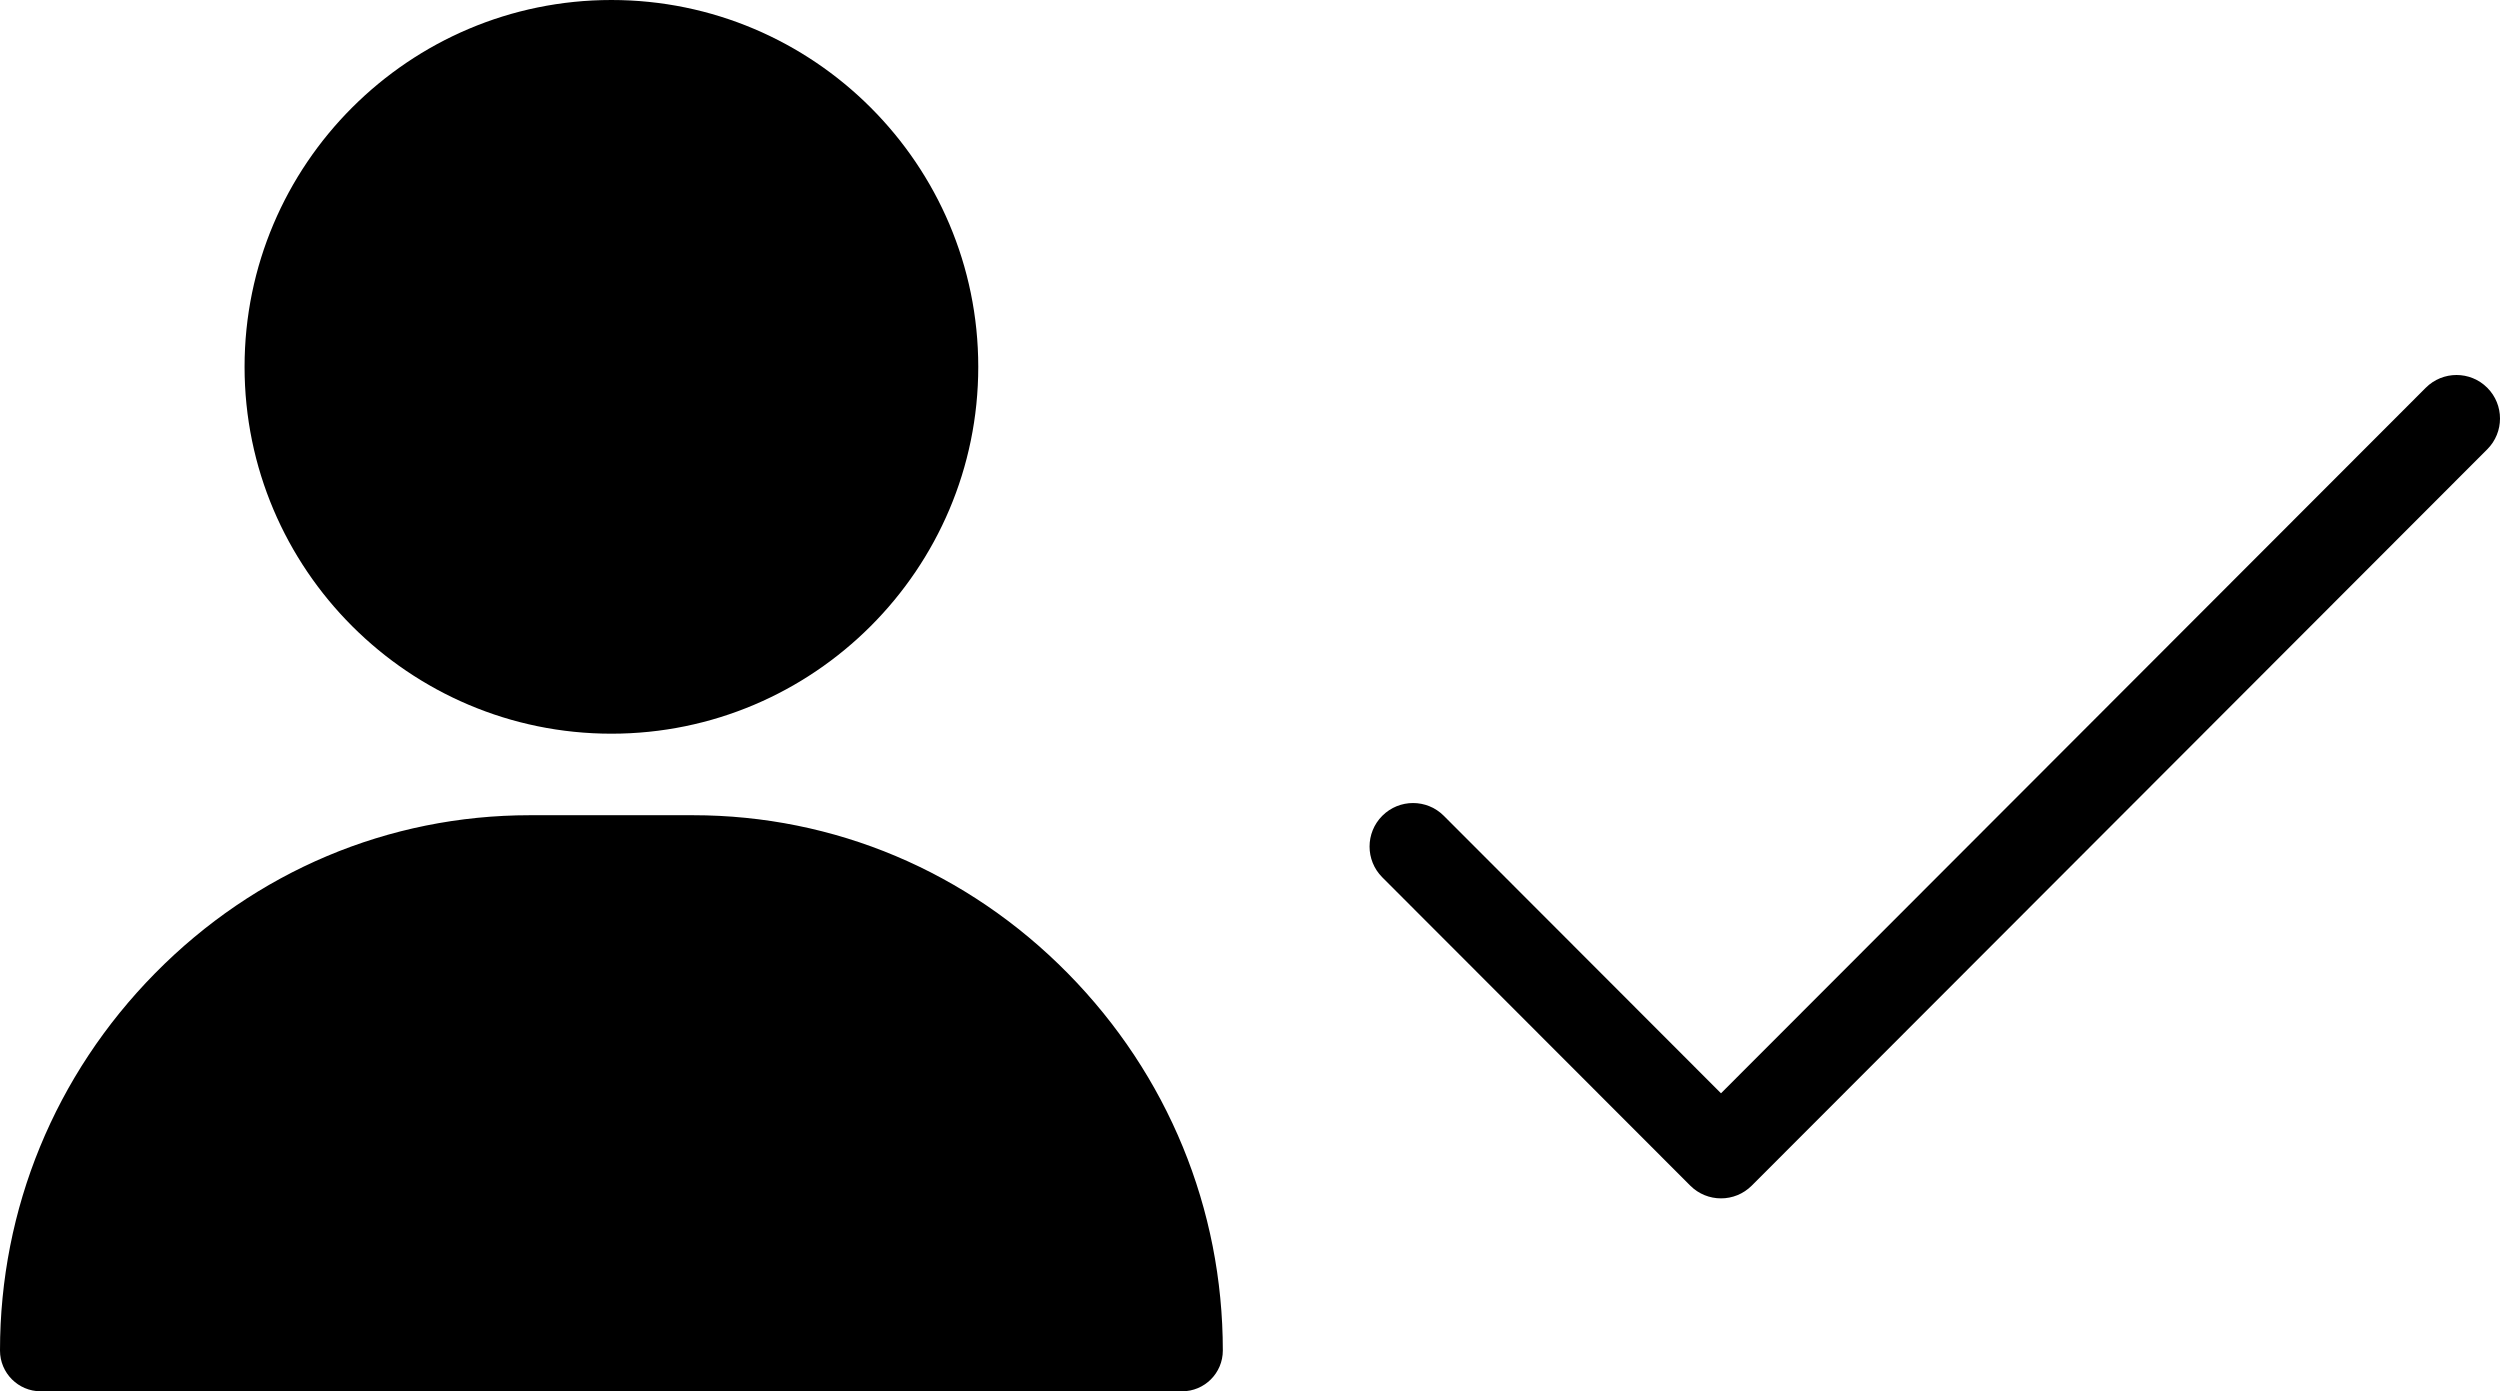 <svg xmlns="http://www.w3.org/2000/svg" width="920" height="512" viewBox="0 0 920 512">
  <path d="M255,300 C307.009,300 356.006,320.667 392.966,358.195 C429.745,395.539 450,444.833 450,497 C450,505.284 443.284,512 435,512 L435,512 L15,512 C6.716,512 0,505.284 0,497 C0,444.833 20.255,395.539 57.034,358.195 C93.994,320.667 142.992,300 195,300 L195,300 Z M892.686,142.691 C898.935,136.436 909.067,136.436 915.314,142.691 C921.562,148.946 921.562,159.087 915.314,165.343 L915.314,165.343 L644.642,436.31 C638.395,442.564 628.261,442.563 622.015,436.31 L622.015,436.31 L508.686,322.859 C502.438,316.603 502.438,306.462 508.686,300.207 C514.935,293.951 525.066,293.951 531.314,300.207 L531.314,300.207 L633.327,402.332 Z M225,0 C299.439,0 360,60.561 360,135 C360,209.439 299.439,270 225,270 C150.561,270 90,209.439 90,135 C90,60.561 150.561,0 225,0 Z"/>
</svg>
